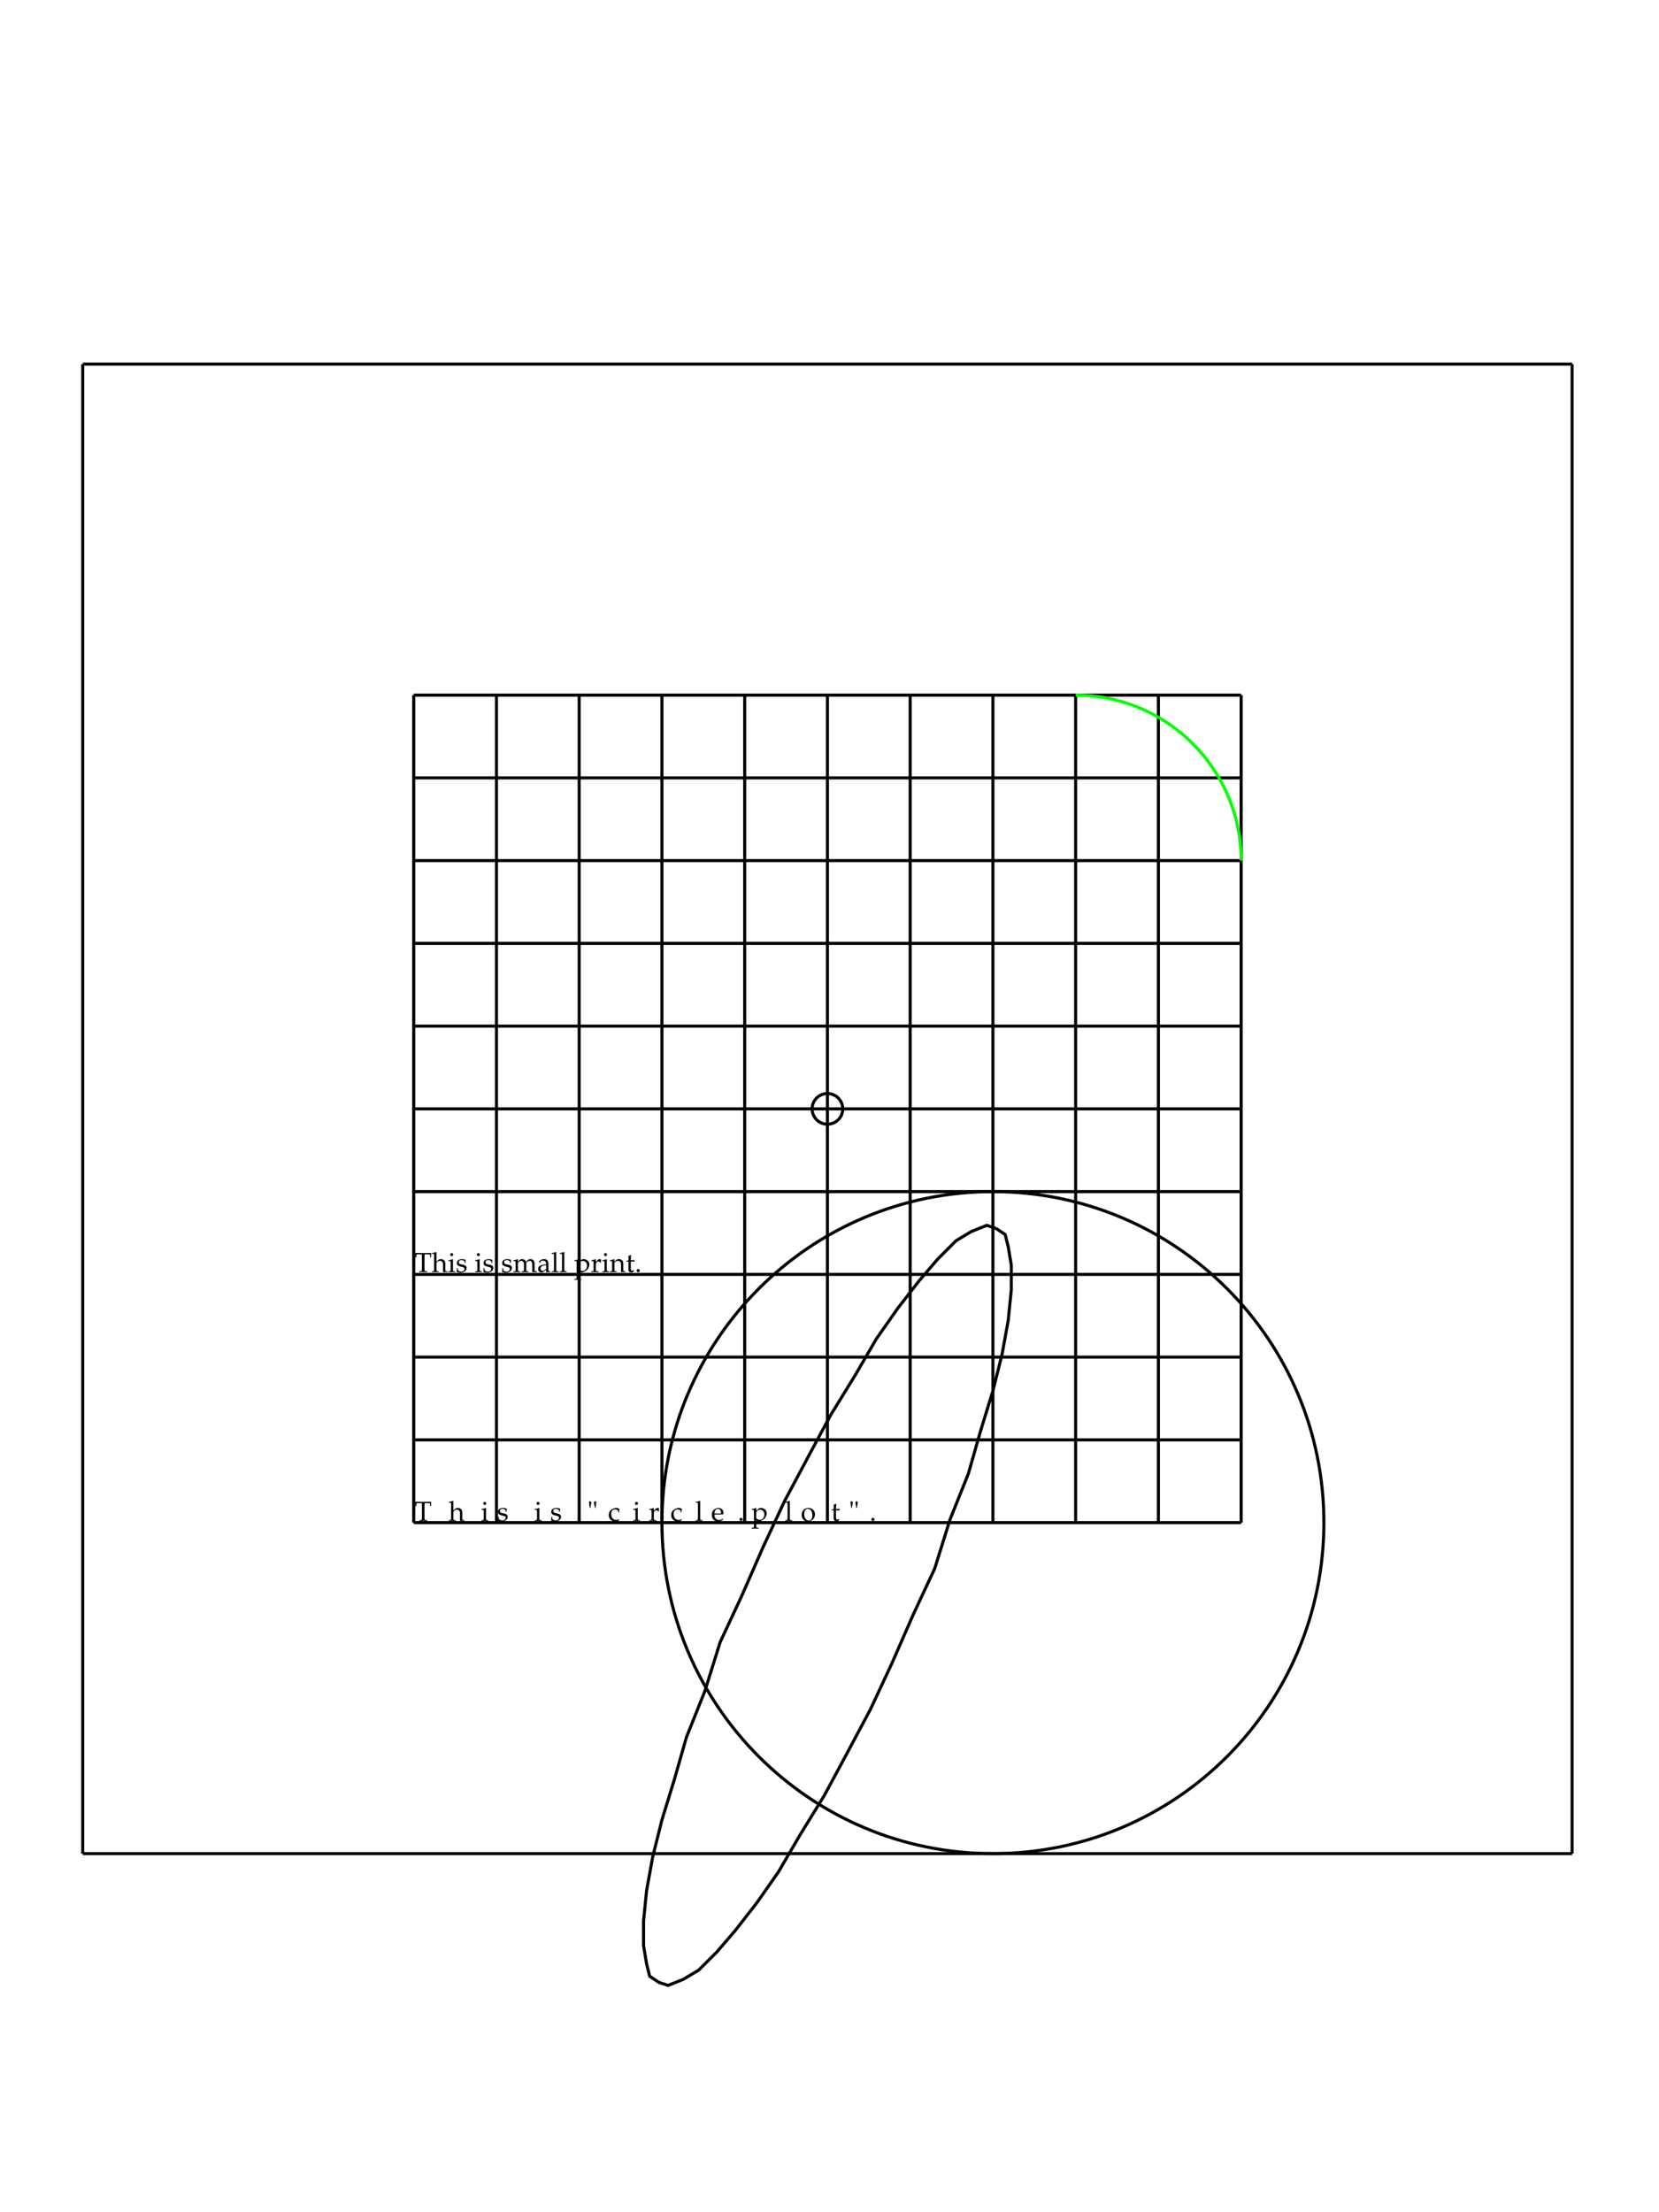 <!-- Created with Inkscape (http://www.inkscape.org/) -->

<svg
   version="1.1"
   id="svg1"
   width="720"
   height="960"
   viewBox="0 0 720 960"
   xmlns="http://www.w3.org/2000/svg"
   xmlns:svg="http://www.w3.org/2000/svg">
  <defs
     id="defs1" />
  <g
     id="g1">
    <path
       id="path1"
       d="M 270,1170 H 5130"
       style="fill:none;stroke:#000000;stroke-width:10;stroke-linecap:butt;stroke-linejoin:miter;stroke-miterlimit:10;stroke-dasharray:none;stroke-opacity:1"
       transform="matrix(0.133,0,0,-0.133,0,960)" />
    <path
       id="path2"
       d="M 5130,1170 V 6030"
       style="fill:none;stroke:#000000;stroke-width:10;stroke-linecap:butt;stroke-linejoin:miter;stroke-miterlimit:10;stroke-dasharray:none;stroke-opacity:1"
       transform="matrix(0.133,0,0,-0.133,0,960)" />
    <path
       id="path3"
       d="M 5130,6030 H 270"
       style="fill:none;stroke:#000000;stroke-width:10;stroke-linecap:butt;stroke-linejoin:miter;stroke-miterlimit:10;stroke-dasharray:none;stroke-opacity:1"
       transform="matrix(0.133,0,0,-0.133,0,960)" />
    <path
       id="path4"
       d="M 270,6030 V 1170"
       style="fill:none;stroke:#000000;stroke-width:10;stroke-linecap:butt;stroke-linejoin:miter;stroke-miterlimit:10;stroke-dasharray:none;stroke-opacity:1"
       transform="matrix(0.133,0,0,-0.133,0,960)" />
    <path
       id="path5"
       d="m 4320,2250 c 0,596.46 -483.54,1080 -1080,1080 -596.46,0 -1080,-483.54 -1080,-1080 0,-596.46 483.54,-1080 1080,-1080 596.46,0 1080,483.54 1080,1080 z"
       style="fill:none;stroke:#000000;stroke-width:10;stroke-linecap:butt;stroke-linejoin:miter;stroke-miterlimit:10;stroke-dasharray:none;stroke-opacity:1"
       transform="matrix(0.133,0,0,-0.133,0,960)" />
    <path
       id="path6"
       d="m 3250,3210 -30,10 -50,-20 -50,-30 -60,-60 -60,-70 -70,-90 -70,-100 -70,-120 -80,-130 -70,-130 -80,-150 -70,-150 -70,-160 -70,-150 -50,-160 -60,-150 -40,-140 -40,-130 -30,-120 -20,-110 -10,-100 v -80 l 10,-60 10,-40 30,-20 30,-10 50,20 50,30 60,60 60,70 70,90 70,100 70,120 80,130 70,130 80,150 70,150 70,160 70,150 50,160 60,150 40,140 40,130 30,120 20,110 10,100 v 80 l -10,60 -10,40 -30,20"
       style="fill:none;stroke:#000000;stroke-width:10;stroke-linecap:butt;stroke-linejoin:miter;stroke-miterlimit:10;stroke-dasharray:none;stroke-opacity:1"
       transform="matrix(0.133,0,0,-0.133,0,960)" />
    <path
       id="path7"
       d="M 1350,2250 V 4950"
       style="fill:none;stroke:#000000;stroke-width:10;stroke-linecap:butt;stroke-linejoin:miter;stroke-miterlimit:10;stroke-dasharray:none;stroke-opacity:1"
       transform="matrix(0.133,0,0,-0.133,0,960)" />
    <path
       id="path8"
       d="M 1620,2250 V 4950"
       style="fill:none;stroke:#000000;stroke-width:10;stroke-linecap:butt;stroke-linejoin:miter;stroke-miterlimit:10;stroke-dasharray:none;stroke-opacity:1"
       transform="matrix(0.133,0,0,-0.133,0,960)" />
    <path
       id="path9"
       d="M 1890,2250 V 4950"
       style="fill:none;stroke:#000000;stroke-width:10;stroke-linecap:butt;stroke-linejoin:miter;stroke-miterlimit:10;stroke-dasharray:none;stroke-opacity:1"
       transform="matrix(0.133,0,0,-0.133,0,960)" />
    <path
       id="path10"
       d="M 2160,2250 V 4950"
       style="fill:none;stroke:#000000;stroke-width:10;stroke-linecap:butt;stroke-linejoin:miter;stroke-miterlimit:10;stroke-dasharray:none;stroke-opacity:1"
       transform="matrix(0.133,0,0,-0.133,0,960)" />
    <path
       id="path11"
       d="M 2430,2250 V 4950"
       style="fill:none;stroke:#000000;stroke-width:10;stroke-linecap:butt;stroke-linejoin:miter;stroke-miterlimit:10;stroke-dasharray:none;stroke-opacity:1"
       transform="matrix(0.133,0,0,-0.133,0,960)" />
    <path
       id="path12"
       d="M 2700,2250 V 4950"
       style="fill:none;stroke:#000000;stroke-width:10;stroke-linecap:butt;stroke-linejoin:miter;stroke-miterlimit:10;stroke-dasharray:none;stroke-opacity:1"
       transform="matrix(0.133,0,0,-0.133,0,960)" />
    <path
       id="path13"
       d="M 2970,2250 V 4950"
       style="fill:none;stroke:#000000;stroke-width:10;stroke-linecap:butt;stroke-linejoin:miter;stroke-miterlimit:10;stroke-dasharray:none;stroke-opacity:1"
       transform="matrix(0.133,0,0,-0.133,0,960)" />
    <path
       id="path14"
       d="M 3240,2250 V 4950"
       style="fill:none;stroke:#000000;stroke-width:10;stroke-linecap:butt;stroke-linejoin:miter;stroke-miterlimit:10;stroke-dasharray:none;stroke-opacity:1"
       transform="matrix(0.133,0,0,-0.133,0,960)" />
    <path
       id="path15"
       d="M 3510,2250 V 4950"
       style="fill:none;stroke:#000000;stroke-width:10;stroke-linecap:butt;stroke-linejoin:miter;stroke-miterlimit:10;stroke-dasharray:none;stroke-opacity:1"
       transform="matrix(0.133,0,0,-0.133,0,960)" />
    <path
       id="path16"
       d="M 3780,2250 V 4950"
       style="fill:none;stroke:#000000;stroke-width:10;stroke-linecap:butt;stroke-linejoin:miter;stroke-miterlimit:10;stroke-dasharray:none;stroke-opacity:1"
       transform="matrix(0.133,0,0,-0.133,0,960)" />
    <path
       id="path17"
       d="M 4050,2250 V 4950"
       style="fill:none;stroke:#000000;stroke-width:10;stroke-linecap:butt;stroke-linejoin:miter;stroke-miterlimit:10;stroke-dasharray:none;stroke-opacity:1"
       transform="matrix(0.133,0,0,-0.133,0,960)" />
    <path
       id="path18"
       d="M 1350,2250 H 4050"
       style="fill:none;stroke:#000000;stroke-width:10;stroke-linecap:butt;stroke-linejoin:miter;stroke-miterlimit:10;stroke-dasharray:none;stroke-opacity:1"
       transform="matrix(0.133,0,0,-0.133,0,960)" />
    <path
       id="path19"
       d="M 1350,2520 H 4050"
       style="fill:none;stroke:#000000;stroke-width:10;stroke-linecap:butt;stroke-linejoin:miter;stroke-miterlimit:10;stroke-dasharray:none;stroke-opacity:1"
       transform="matrix(0.133,0,0,-0.133,0,960)" />
    <path
       id="path20"
       d="M 1350,2790 H 4050"
       style="fill:none;stroke:#000000;stroke-width:10;stroke-linecap:butt;stroke-linejoin:miter;stroke-miterlimit:10;stroke-dasharray:none;stroke-opacity:1"
       transform="matrix(0.133,0,0,-0.133,0,960)" />
    <path
       id="path21"
       d="M 1350,3060 H 4050"
       style="fill:none;stroke:#000000;stroke-width:10;stroke-linecap:butt;stroke-linejoin:miter;stroke-miterlimit:10;stroke-dasharray:none;stroke-opacity:1"
       transform="matrix(0.133,0,0,-0.133,0,960)" />
    <path
       id="path22"
       d="M 1350,3330 H 4050"
       style="fill:none;stroke:#000000;stroke-width:10;stroke-linecap:butt;stroke-linejoin:miter;stroke-miterlimit:10;stroke-dasharray:none;stroke-opacity:1"
       transform="matrix(0.133,0,0,-0.133,0,960)" />
    <path
       id="path23"
       d="M 1350,3600 H 4050"
       style="fill:none;stroke:#000000;stroke-width:10;stroke-linecap:butt;stroke-linejoin:miter;stroke-miterlimit:10;stroke-dasharray:none;stroke-opacity:1"
       transform="matrix(0.133,0,0,-0.133,0,960)" />
    <path
       id="path24"
       d="M 1350,3870 H 4050"
       style="fill:none;stroke:#000000;stroke-width:10;stroke-linecap:butt;stroke-linejoin:miter;stroke-miterlimit:10;stroke-dasharray:none;stroke-opacity:1"
       transform="matrix(0.133,0,0,-0.133,0,960)" />
    <path
       id="path25"
       d="M 1350,4140 H 4050"
       style="fill:none;stroke:#000000;stroke-width:10;stroke-linecap:butt;stroke-linejoin:miter;stroke-miterlimit:10;stroke-dasharray:none;stroke-opacity:1"
       transform="matrix(0.133,0,0,-0.133,0,960)" />
    <path
       id="path26"
       d="M 1350,4410 H 4050"
       style="fill:none;stroke:#000000;stroke-width:10;stroke-linecap:butt;stroke-linejoin:miter;stroke-miterlimit:10;stroke-dasharray:none;stroke-opacity:1"
       transform="matrix(0.133,0,0,-0.133,0,960)" />
    <path
       id="path27"
       d="M 1350,4680 H 4050"
       style="fill:none;stroke:#000000;stroke-width:10;stroke-linecap:butt;stroke-linejoin:miter;stroke-miterlimit:10;stroke-dasharray:none;stroke-opacity:1"
       transform="matrix(0.133,0,0,-0.133,0,960)" />
    <path
       id="path28"
       d="M 1350,4950 H 4050"
       style="fill:none;stroke:#000000;stroke-width:10;stroke-linecap:butt;stroke-linejoin:miter;stroke-miterlimit:10;stroke-dasharray:none;stroke-opacity:1"
       transform="matrix(0.133,0,0,-0.133,0,960)" />
    <path
       id="path29"
       d="m 2750,3600 c 0,27.61 -22.39,50 -50,50 -27.61,0 -50,-22.39 -50,-50 0,-27.61 22.39,-50 50,-50 27.61,0 50,22.39 50,50 z"
       style="fill:none;stroke:#000000;stroke-width:10;stroke-linecap:butt;stroke-linejoin:miter;stroke-miterlimit:10;stroke-dasharray:none;stroke-opacity:1"
       transform="matrix(0.133,0,0,-0.133,0,960)" />
    <path
       id="path30"
       d="m 4050,4410 c 0,298.23 -241.77,540 -540,540"
       style="fill:none;stroke:#00ff00;stroke-width:10;stroke-linecap:butt;stroke-linejoin:miter;stroke-miterlimit:10;stroke-dasharray:none;stroke-opacity:1"
       transform="matrix(0.133,0,0,-0.133,0,960)" />
    <path
       id="path31"
       d="M 1.441,-0.246 V 0.023 C 1.969,0.012 2.285,0 2.754,0 3.223,0 3.551,0.012 4.078,0.023 V -0.246 L 3.645,-0.27 C 3.234,-0.293 3.199,-0.363 3.188,-1.078 v -3.809 c 0,-0.457 0.012,-0.645 0.035,-0.902 H 4.617 C 4.875,-5.777 4.957,-5.719 4.98,-5.484 l 0.035,0.703 h 0.281 c 0,-0.586 0.012,-0.938 0.059,-1.441 l -1.195,0.012 c -0.516,0.012 -0.609,0.012 -0.75,0.012 H 1.992 c -0.105,0 -0.586,-0.012 -1.219,-0.023 h -0.609 c 0.047,0.504 0.059,0.855 0.059,1.441 h 0.281 L 0.539,-5.484 C 0.562,-5.719 0.633,-5.777 0.902,-5.789 H 2.297 c 0.023,0.281 0.035,0.492 0.035,0.902 V -1.078 C 2.32,-0.352 2.285,-0.293 1.875,-0.27 Z m 9.65,0 V 0.023 C 11.666,0.012 11.912,0 12.205,0 c 0.281,0 0.539,0.012 1.113,0.023 v -0.27 l -0.398,-0.023 C 12.604,-0.293 12.58,-0.328 12.58,-0.914 v -1.91 c 0,-0.41 0.598,-0.844 1.148,-0.844 0.598,0 0.996,0.445 0.996,1.137 V 0.023 C 15.135,0.012 15.275,0 15.439,0 c 0.129,0 0.293,0.012 0.738,0.023 v -0.27 l -0.363,-0.023 C 15.498,-0.293 15.486,-0.328 15.475,-0.914 v -1.746 c 0,-1.043 -0.492,-1.559 -1.5,-1.559 -0.328,0 -0.516,0.047 -0.715,0.223 l -0.68,0.598 v -3.059 l -0.082,-0.082 c -0.398,0.152 -0.691,0.234 -1.406,0.34 v 0.246 h 0.504 c 0.164,0 0.234,0.105 0.234,0.375 v 4.664 c -0.012,0.586 -0.023,0.621 -0.34,0.645 z M 23.197,-4.184 23.115,-4.219 c -0.434,0.188 -0.926,0.316 -1.395,0.363 v 0.258 h 0.328 c 0.375,0.012 0.387,0.047 0.398,0.656 v 2.027 c 0,0.586 -0.023,0.621 -0.34,0.645 l -0.41,0.023 V 0.023 C 22.33,0.012 22.588,0 22.822,0 c 0.234,0 0.492,0.012 1.125,0.023 v -0.27 l -0.41,-0.023 C 23.221,-0.305 23.209,-0.328 23.197,-0.914 Z M 22.787,-6.188 c -0.27,0 -0.504,0.234 -0.504,0.504 0,0.27 0.234,0.504 0.492,0.504 0.27,0 0.504,-0.234 0.504,-0.504 0,-0.246 -0.234,-0.504 -0.492,-0.504 z m 4.324,4.898 c 0,0.621 -0.023,0.891 -0.094,1.254 0.48,0.152 0.82,0.211 1.23,0.211 1.184,0 2.016,-0.621 2.016,-1.512 0,-0.281 -0.082,-0.48 -0.246,-0.656 C 29.783,-2.227 29.49,-2.332 28.693,-2.484 27.955,-2.625 27.709,-2.812 27.709,-3.223 c 0,-0.445 0.305,-0.703 0.867,-0.703 0.609,0 1.066,0.316 1.066,0.738 v 0.211 h 0.246 c 0.012,-0.527 0.023,-0.738 0.047,-1.02 -0.492,-0.164 -0.797,-0.223 -1.172,-0.223 -1.043,0 -1.688,0.492 -1.688,1.301 0,0.445 0.199,0.727 0.621,0.926 0.234,0.105 0.715,0.258 1.324,0.387 0.41,0.094 0.574,0.27 0.574,0.621 0,0.492 -0.445,0.832 -1.078,0.832 -0.668,0 -1.125,-0.316 -1.125,-0.762 v -0.375 z m 13.456,-2.895 -0.082,-0.035 c -0.434,0.188 -0.926,0.316 -1.395,0.363 v 0.258 h 0.328 c 0.375,0.012 0.387,0.047 0.398,0.656 v 2.027 c 0,0.586 -0.023,0.621 -0.34,0.645 l -0.41,0.023 V 0.023 C 39.7,0.012 39.958,0 40.192,0 c 0.234,0 0.492,0.012 1.125,0.023 v -0.27 l -0.41,-0.023 C 40.591,-0.305 40.579,-0.328 40.567,-0.914 Z M 40.157,-6.188 c -0.27,0 -0.504,0.234 -0.504,0.504 0,0.27 0.234,0.504 0.492,0.504 0.27,0 0.504,-0.234 0.504,-0.504 0,-0.246 -0.234,-0.504 -0.492,-0.504 z m 4.324,4.898 c 0,0.621 -0.023,0.891 -0.094,1.254 0.48,0.152 0.82,0.211 1.23,0.211 1.184,0 2.016,-0.621 2.016,-1.512 0,-0.281 -0.082,-0.48 -0.246,-0.656 C 47.153,-2.227 46.86,-2.332 46.063,-2.484 45.325,-2.625 45.079,-2.812 45.079,-3.223 c 0,-0.445 0.305,-0.703 0.867,-0.703 0.609,0 1.066,0.316 1.066,0.738 v 0.211 h 0.246 c 0.012,-0.527 0.023,-0.738 0.047,-1.02 -0.492,-0.164 -0.797,-0.223 -1.172,-0.223 -1.043,0 -1.688,0.492 -1.688,1.301 0,0.445 0.199,0.727 0.621,0.926 0.234,0.105 0.715,0.258 1.324,0.387 0.41,0.094 0.574,0.27 0.574,0.621 0,0.492 -0.445,0.832 -1.078,0.832 -0.668,0 -1.125,-0.316 -1.125,-0.762 v -0.375 z m 12.718,-2.93 0.281,-1.77 c 0.012,-0.012 0.012,-0.035 0.012,-0.047 0,-0.176 -0.199,-0.352 -0.387,-0.352 -0.199,0 -0.387,0.176 -0.387,0.352 v 0.047 l 0.293,1.77 z m 1.629,0 0.281,-1.77 c 0.012,-0.012 0.012,-0.035 0.012,-0.047 0,-0.176 -0.199,-0.352 -0.387,-0.352 -0.199,0 -0.387,0.176 -0.387,0.352 v 0.047 l 0.293,1.77 z m 7.685,1.418 c 0,-0.41 0.047,-0.785 0.129,-1.102 C 66.278,-4.125 65.974,-4.219 65.599,-4.219 c -0.445,0 -0.938,0.164 -1.477,0.516 -0.633,0.387 -0.961,1.008 -0.961,1.816 0,1.207 0.844,2.062 2.062,2.062 0.469,0 1.137,-0.164 1.23,-0.305 l 0.188,-0.281 -0.082,-0.141 c -0.352,0.188 -0.621,0.258 -0.949,0.258 -0.996,0 -1.652,-0.773 -1.652,-1.957 0,-0.961 0.445,-1.5 1.254,-1.5 0.41,0 0.832,0.164 0.996,0.398 l 0.059,0.551 z m 6.094,-1.383 -0.082,-0.035 c -0.434,0.188 -0.926,0.316 -1.395,0.363 v 0.258 h 0.328 c 0.375,0.012 0.387,0.047 0.398,0.656 v 2.027 c 0,0.586 -0.023,0.621 -0.34,0.645 l -0.41,0.023 V 0.023 C 71.739,0.012 71.997,0 72.231,0 c 0.234,0 0.492,0.012 1.125,0.023 v -0.27 l -0.41,-0.023 C 72.63,-0.305 72.618,-0.328 72.606,-0.914 Z M 72.196,-6.188 c -0.27,0 -0.504,0.234 -0.504,0.504 0,0.27 0.234,0.504 0.492,0.504 0.27,0 0.504,-0.234 0.504,-0.504 0,-0.246 -0.234,-0.504 -0.492,-0.504 z m 4.148,5.941 V 0.023 C 76.942,0.012 77.2,0 77.458,0 c 0.211,0 0.539,0.012 1.277,0.023 v -0.27 l -0.469,-0.023 c -0.41,-0.023 -0.422,-0.035 -0.422,-0.645 v -1.547 c 0,-0.551 0.363,-0.996 0.809,-0.996 0.27,0 0.457,0.129 0.598,0.41 h 0.188 L 79.521,-4.125 c -0.105,-0.059 -0.258,-0.094 -0.422,-0.094 -0.27,0 -0.551,0.141 -0.75,0.363 l -0.504,0.598 v -0.926 l -0.082,-0.035 c -0.434,0.188 -0.926,0.316 -1.395,0.363 v 0.258 h 0.328 c 0.375,0.012 0.387,0.047 0.398,0.656 v 2.027 c -0.012,0.586 -0.023,0.621 -0.34,0.645 z M 86.854,-2.801 c 0,-0.41 0.047,-0.785 0.129,-1.102 C 86.619,-4.125 86.314,-4.219 85.939,-4.219 c -0.445,0 -0.938,0.164 -1.477,0.516 -0.633,0.387 -0.961,1.008 -0.961,1.816 0,1.207 0.844,2.062 2.062,2.062 0.469,0 1.137,-0.164 1.23,-0.305 l 0.188,-0.281 -0.082,-0.141 c -0.352,0.188 -0.621,0.258 -0.949,0.258 -0.996,0 -1.652,-0.773 -1.652,-1.957 0,-0.961 0.445,-1.5 1.254,-1.5 0.41,0 0.832,0.164 0.996,0.398 l 0.059,0.551 z m 4.594,2.555 V 0.023 C 92.08,0.012 92.338,0 92.572,0 c 0.234,0 0.492,0.012 1.125,0.023 v -0.27 l -0.41,-0.023 C 92.971,-0.305 92.959,-0.328 92.947,-0.914 v -5.543 l -0.082,-0.082 c -0.387,0.152 -0.691,0.234 -1.395,0.34 v 0.246 h 0.504 c 0.152,0 0.223,0.105 0.223,0.375 v 4.664 c -0.012,0.586 -0.023,0.621 -0.34,0.645 z m 8.988,-0.387 -0.117,-0.082 c -0.574,0.34 -0.785,0.422 -1.172,0.422 -0.586,0 -1.078,-0.27 -1.324,-0.703 -0.176,-0.293 -0.234,-0.551 -0.258,-1.078 h 1.324 c 0.645,0 1.055,-0.035 1.629,-0.117 0,-0.129 0.012,-0.211 0.012,-0.316 0,-1.043 -0.668,-1.711 -1.688,-1.711 -0.316,0 -0.703,0.117 -1.078,0.328 -0.738,0.434 -1.031,0.984 -1.031,1.934 0,0.551 0.129,1.043 0.375,1.383 0.363,0.48 0.961,0.75 1.641,0.75 0.34,0 0.668,-0.07 1.031,-0.234 0.234,-0.094 0.434,-0.211 0.469,-0.27 z m -0.703,-1.77 c -0.457,0.012 -0.68,0.023 -1.008,0.023 -0.422,0 -0.656,-0.012 -1.137,-0.047 0,-0.422 0.035,-0.621 0.152,-0.867 0.188,-0.387 0.562,-0.633 0.996,-0.633 0.305,0 0.539,0.117 0.703,0.363 0.199,0.293 0.258,0.551 0.293,1.16 z m 6.501,1.406 c -0.27,0 -0.516,0.246 -0.516,0.516 0,0.281 0.246,0.527 0.504,0.527 0.293,0 0.551,-0.246 0.551,-0.527 0,-0.27 -0.258,-0.516 -0.539,-0.516 z m 3.457,3.258 V 2.531 c 0.621,-0.023 0.879,-0.023 1.125,-0.023 0.246,0 0.504,0 1.125,0.023 V 2.262 l -0.41,-0.035 c -0.316,-0.035 -0.328,-0.047 -0.34,-0.645 v -1.699 c 0.281,0.164 0.562,0.223 0.973,0.223 0.27,0 0.492,-0.047 0.633,-0.141 l 1.031,-0.668 c 0.352,-0.234 0.773,-1.16 0.773,-1.734 0,-0.996 -0.82,-1.781 -1.863,-1.781 -0.34,0 -0.656,0.082 -0.809,0.223 l -0.738,0.68 v -0.867 l -0.082,-0.035 c -0.434,0.188 -0.926,0.316 -1.395,0.363 v 0.258 h 0.328 c 0.375,0.012 0.387,0.047 0.398,0.656 v 4.523 c -0.012,0.598 -0.023,0.609 -0.34,0.645 z m 1.5,-5.016 c 0,-0.129 0.047,-0.223 0.164,-0.375 0.258,-0.34 0.645,-0.504 1.078,-0.504 0.855,0 1.395,0.586 1.395,1.523 0,1.008 -0.609,1.758 -1.418,1.758 -0.492,0 -0.867,-0.164 -1.219,-0.527 z m 9.437,2.508 V 0.023 C 121.26,0.012 121.518,0 121.752,0 c 0.234,0 0.492,0.012 1.125,0.023 v -0.27 l -0.41,-0.023 c -0.316,-0.035 -0.328,-0.059 -0.34,-0.645 v -5.543 l -0.082,-0.082 c -0.387,0.152 -0.691,0.234 -1.395,0.34 v 0.246 h 0.504 c 0.152,0 0.223,0.105 0.223,0.375 v 4.664 c -0.012,0.586 -0.023,0.621 -0.34,0.645 z M 128.183,-4.219 c -1.312,0 -2.215,0.926 -2.215,2.262 0,1.277 0.785,2.133 1.957,2.133 1.383,0 2.379,-0.961 2.379,-2.309 0,-1.219 -0.891,-2.086 -2.121,-2.086 z m -0.164,0.293 c 0.844,0 1.441,0.902 1.441,2.121 0,1.043 -0.445,1.688 -1.184,1.688 -0.879,0 -1.477,-0.867 -1.477,-2.145 0,-1.078 0.434,-1.664 1.219,-1.664 z m 8.364,0.492 V -0.844 c 0,0.668 0.305,0.949 0.996,0.949 0.199,0 0.422,-0.047 0.469,-0.105 l 0.434,-0.48 -0.117,-0.152 c -0.234,0.141 -0.352,0.176 -0.527,0.176 -0.352,0 -0.492,-0.188 -0.492,-0.621 v -2.355 h 1.148 l 0.082,-0.492 -1.23,0.059 V -4.207 c 0,-0.375 0.023,-0.762 0.094,-1.277 l -0.105,-0.105 c -0.223,0.141 -0.48,0.258 -0.762,0.34 0.023,0.258 0.035,0.434 0.035,0.715 v 0.633 l -0.703,0.316 v 0.188 z m 5.938,-0.785 0.281,-1.77 c 0.012,-0.012 0.012,-0.035 0.012,-0.047 0,-0.176 -0.199,-0.352 -0.387,-0.352 -0.199,0 -0.387,0.176 -0.387,0.352 v 0.047 l 0.293,1.77 z m 1.629,0 0.281,-1.77 c 0.012,-0.012 0.012,-0.035 0.012,-0.047 0,-0.176 -0.199,-0.352 -0.387,-0.352 -0.199,0 -0.387,0.176 -0.387,0.352 v 0.047 l 0.293,1.77 z m 5.212,3.223 c -0.27,0 -0.516,0.246 -0.516,0.516 0,0.281 0.246,0.527 0.504,0.527 0.293,0 0.551,-0.246 0.551,-0.527 0,-0.27 -0.258,-0.516 -0.539,-0.516 z M 1.441,-81.246 v 0.27 C 1.969,-80.988 2.285,-81 2.754,-81 c 0.469,0 0.797,0.012 1.324,0.023 v -0.27 l -0.434,-0.023 C 3.234,-81.293 3.199,-81.363 3.188,-82.078 v -3.809 c 0,-0.457 0.012,-0.645 0.035,-0.902 h 1.395 c 0.258,0.012 0.34,0.07 0.363,0.305 l 0.035,0.703 h 0.281 c 0,-0.586 0.012,-0.938 0.059,-1.441 l -1.195,0.012 c -0.516,0.012 -0.609,0.012 -0.75,0.012 H 1.992 c -0.105,0 -0.586,-0.012 -1.219,-0.023 h -0.609 c 0.047,0.504 0.059,0.855 0.059,1.441 h 0.281 l 0.035,-0.703 c 0.023,-0.234 0.094,-0.293 0.363,-0.305 H 2.297 c 0.023,0.281 0.035,0.492 0.035,0.902 v 3.809 c -0.012,0.727 -0.047,0.785 -0.457,0.809 z m 4.134,0 v 0.27 C 6.149,-80.988 6.396,-81 6.688,-81 c 0.281,0 0.539,0.012 1.113,0.023 v -0.27 l -0.398,-0.023 c -0.316,-0.023 -0.34,-0.059 -0.34,-0.645 v -1.91 c 0,-0.41 0.598,-0.844 1.148,-0.844 0.598,0 0.996,0.445 0.996,1.137 v 2.555 C 9.618,-80.988 9.759,-81 9.923,-81 c 0.129,0 0.293,0.012 0.738,0.023 v -0.27 l -0.363,-0.023 c -0.316,-0.023 -0.328,-0.059 -0.34,-0.645 v -1.746 c 0,-1.043 -0.492,-1.559 -1.5,-1.559 -0.328,0 -0.516,0.047 -0.715,0.223 l -0.68,0.598 v -3.059 l -0.082,-0.082 c -0.398,0.152 -0.691,0.234 -1.406,0.34 v 0.246 h 0.504 c 0.164,0 0.234,0.105 0.234,0.375 v 4.664 c -0.012,0.586 -0.023,0.621 -0.34,0.645 z m 6.867,-3.938 -0.082,-0.035 c -0.434,0.188 -0.926,0.316 -1.395,0.363 v 0.258 h 0.328 c 0.375,0.012 0.387,0.047 0.398,0.656 v 2.027 c 0,0.586 -0.023,0.621 -0.34,0.645 l -0.41,0.023 v 0.27 c 0.633,-0.012 0.891,-0.023 1.125,-0.023 0.234,0 0.492,0.012 1.125,0.023 v -0.27 l -0.41,-0.023 c -0.316,-0.035 -0.328,-0.059 -0.34,-0.645 z M 12.032,-87.188 c -0.27,0 -0.504,0.234 -0.504,0.504 0,0.27 0.234,0.504 0.492,0.504 0.27,0 0.504,-0.234 0.504,-0.504 0,-0.246 -0.234,-0.504 -0.492,-0.504 z m 1.705,4.898 c 0,0.621 -0.023,0.891 -0.094,1.254 0.48,0.152 0.82,0.211 1.23,0.211 1.184,0 2.016,-0.621 2.016,-1.512 0,-0.281 -0.082,-0.48 -0.246,-0.656 -0.234,-0.234 -0.527,-0.34 -1.324,-0.492 -0.738,-0.141 -0.984,-0.328 -0.984,-0.738 0,-0.445 0.305,-0.703 0.867,-0.703 0.609,0 1.066,0.316 1.066,0.738 v 0.211 h 0.246 c 0.012,-0.527 0.023,-0.738 0.047,-1.02 -0.492,-0.164 -0.797,-0.223 -1.172,-0.223 -1.043,0 -1.688,0.492 -1.688,1.301 0,0.445 0.199,0.727 0.621,0.926 0.234,0.105 0.715,0.258 1.324,0.387 0.41,0.094 0.574,0.27 0.574,0.621 0,0.492 -0.445,0.832 -1.078,0.832 -0.668,0 -1.125,-0.316 -1.125,-0.762 v -0.375 z m 7.392,-2.895 -0.082,-0.035 c -0.434,0.188 -0.926,0.316 -1.395,0.363 v 0.258 h 0.328 c 0.375,0.012 0.387,0.047 0.398,0.656 v 2.027 c 0,0.586 -0.023,0.621 -0.34,0.645 l -0.41,0.023 v 0.27 c 0.633,-0.012 0.891,-0.023 1.125,-0.023 0.234,0 0.492,0.012 1.125,0.023 v -0.27 l -0.41,-0.023 c -0.316,-0.035 -0.328,-0.059 -0.34,-0.645 z M 20.719,-87.188 c -0.27,0 -0.504,0.234 -0.504,0.504 0,0.27 0.234,0.504 0.492,0.504 0.27,0 0.504,-0.234 0.504,-0.504 0,-0.246 -0.234,-0.504 -0.492,-0.504 z m 1.702,4.898 c 0,0.621 -0.023,0.891 -0.094,1.254 0.48,0.152 0.82,0.211 1.23,0.211 1.184,0 2.016,-0.621 2.016,-1.512 0,-0.281 -0.082,-0.48 -0.246,-0.656 -0.234,-0.234 -0.527,-0.34 -1.324,-0.492 -0.738,-0.141 -0.984,-0.328 -0.984,-0.738 0,-0.445 0.305,-0.703 0.867,-0.703 0.609,0 1.066,0.316 1.066,0.738 v 0.211 h 0.246 c 0.012,-0.527 0.023,-0.738 0.047,-1.02 -0.492,-0.164 -0.797,-0.223 -1.172,-0.223 -1.043,0 -1.688,0.492 -1.688,1.301 0,0.445 0.199,0.727 0.621,0.926 0.234,0.105 0.715,0.258 1.324,0.387 0.41,0.094 0.574,0.27 0.574,0.621 0,0.492 -0.445,0.832 -1.078,0.832 -0.668,0 -1.125,-0.316 -1.125,-0.762 v -0.375 z m 6.067,0 c 0,0.621 -0.023,0.891 -0.094,1.254 0.48,0.152 0.82,0.211 1.23,0.211 1.184,0 2.016,-0.621 2.016,-1.512 0,-0.281 -0.082,-0.48 -0.246,-0.656 -0.234,-0.234 -0.527,-0.34 -1.324,-0.492 -0.738,-0.141 -0.984,-0.328 -0.984,-0.738 0,-0.445 0.305,-0.703 0.867,-0.703 0.609,0 1.066,0.316 1.066,0.738 v 0.211 h 0.246 c 0.012,-0.527 0.023,-0.738 0.047,-1.02 -0.492,-0.164 -0.797,-0.223 -1.172,-0.223 -1.043,0 -1.688,0.492 -1.688,1.301 0,0.445 0.199,0.727 0.621,0.926 0.234,0.105 0.715,0.258 1.324,0.387 0.41,0.094 0.574,0.27 0.574,0.621 0,0.492 -0.445,0.832 -1.078,0.832 -0.668,0 -1.125,-0.316 -1.125,-0.762 v -0.375 z m 3.595,1.043 v 0.27 C 32.716,-80.988 32.974,-81 33.231,-81 c 0.281,0 0.516,0.012 1.066,0.023 v -0.27 l -0.375,-0.023 c -0.316,-0.023 -0.328,-0.059 -0.328,-0.645 v -1.91 c 0,-0.41 0.586,-0.844 1.125,-0.844 0.492,0 0.82,0.457 0.82,1.137 v 1.617 c 0,0.586 -0.023,0.621 -0.328,0.645 l -0.422,0.023 v 0.27 C 35.423,-80.988 35.681,-81 35.915,-81 c 0.234,0 0.492,0.012 1.125,0.023 v -0.27 l -0.41,-0.023 c -0.316,-0.035 -0.328,-0.059 -0.328,-0.645 v -1.91 c 0,-0.41 0.586,-0.844 1.125,-0.844 0.492,0 0.82,0.457 0.82,1.137 v 2.555 C 38.657,-80.988 38.81,-81 38.962,-81 c 0.141,0 0.305,0.012 0.797,0.023 v -0.27 l -0.422,-0.023 c -0.316,-0.035 -0.316,-0.059 -0.328,-0.645 v -1.863 c 0,-0.891 -0.527,-1.441 -1.348,-1.441 -0.328,0 -0.574,0.07 -0.738,0.223 l -0.691,0.609 c -0.281,-0.598 -0.645,-0.832 -1.277,-0.832 -0.328,0 -0.586,0.07 -0.738,0.223 l -0.621,0.574 v -0.762 l -0.082,-0.035 c -0.445,0.188 -0.938,0.316 -1.406,0.363 v 0.258 h 0.328 c 0.375,0.012 0.387,0.047 0.398,0.656 v 2.027 c -0.012,0.586 -0.023,0.621 -0.328,0.645 z m 10.723,-0.492 -0.047,0.762 C 43.204,-80.988 43.333,-81 43.462,-81 c 0.117,0 0.164,0 0.48,0.023 h 0.188 v -0.27 l -0.352,-0.012 c -0.234,-0.035 -0.246,-0.059 -0.258,-0.527 v -1.641 c 0,-1.312 -0.375,-1.793 -1.418,-1.793 -0.398,0 -0.75,0.094 -1.09,0.305 l -0.48,0.281 v 0.586 l 0.234,0.07 0.117,-0.281 c 0.188,-0.422 0.281,-0.48 0.691,-0.48 0.855,0 1.207,0.328 1.23,1.148 l -0.891,0.164 c -1.23,0.223 -1.734,0.645 -1.734,1.441 0,0.691 0.41,1.09 1.125,1.09 0.176,0 0.316,-0.023 0.387,-0.07 z m 0,-0.375 c -0.258,0.363 -0.832,0.703 -1.184,0.703 -0.363,0 -0.668,-0.316 -0.668,-0.715 0,-0.328 0.176,-0.645 0.434,-0.82 0.234,-0.129 0.727,-0.258 1.418,-0.363 z m 1.77,0.867 v 0.27 C 45.208,-80.988 45.466,-81 45.7,-81 c 0.234,0 0.492,0.012 1.125,0.023 v -0.27 l -0.41,-0.023 c -0.316,-0.035 -0.328,-0.059 -0.34,-0.645 v -5.543 l -0.082,-0.082 c -0.387,0.152 -0.691,0.234 -1.395,0.34 v 0.246 h 0.504 c 0.152,0 0.223,0.105 0.223,0.375 v 4.664 c -0.012,0.586 -0.023,0.621 -0.34,0.645 z m 2.619,0 v 0.27 c 0.633,-0.012 0.891,-0.023 1.125,-0.023 0.234,0 0.492,0.012 1.125,0.023 v -0.27 l -0.41,-0.023 c -0.316,-0.035 -0.328,-0.059 -0.34,-0.645 v -5.543 l -0.082,-0.082 c -0.387,0.152 -0.691,0.234 -1.395,0.34 v 0.246 h 0.504 c 0.152,0 0.223,0.105 0.223,0.375 v 4.664 c -0.012,0.586 -0.023,0.621 -0.34,0.645 z m 4.752,2.508 v 0.27 c 0.621,-0.023 0.879,-0.023 1.125,-0.023 0.246,0 0.504,0 1.125,0.023 v -0.27 l -0.41,-0.035 c -0.316,-0.035 -0.328,-0.047 -0.34,-0.645 v -1.699 c 0.281,0.164 0.562,0.223 0.973,0.223 0.27,0 0.492,-0.047 0.633,-0.141 l 1.031,-0.668 c 0.352,-0.234 0.773,-1.16 0.773,-1.734 0,-0.996 -0.82,-1.781 -1.863,-1.781 -0.34,0 -0.656,0.082 -0.809,0.223 l -0.738,0.68 v -0.867 l -0.082,-0.035 c -0.434,0.188 -0.926,0.316 -1.395,0.363 v 0.258 h 0.328 c 0.375,0.012 0.387,0.047 0.398,0.656 v 4.523 c -0.012,0.598 -0.023,0.609 -0.34,0.645 z m 1.5,-5.016 c 0,-0.129 0.047,-0.223 0.164,-0.375 0.258,-0.34 0.645,-0.504 1.078,-0.504 0.855,0 1.395,0.586 1.395,1.523 0,1.008 -0.609,1.758 -1.418,1.758 -0.492,0 -0.867,-0.164 -1.219,-0.527 z m 4.025,2.508 v 0.27 C 58.069,-80.988 58.327,-81 58.585,-81 c 0.211,0 0.539,0.012 1.277,0.023 v -0.27 l -0.469,-0.023 c -0.41,-0.023 -0.422,-0.035 -0.422,-0.645 v -1.547 c 0,-0.551 0.363,-0.996 0.809,-0.996 0.27,0 0.457,0.129 0.598,0.41 h 0.188 l 0.082,-1.078 c -0.105,-0.059 -0.258,-0.094 -0.422,-0.094 -0.27,0 -0.551,0.141 -0.75,0.363 l -0.504,0.598 v -0.926 l -0.082,-0.035 c -0.434,0.188 -0.926,0.316 -1.395,0.363 v 0.258 h 0.328 c 0.375,0.012 0.387,0.047 0.398,0.656 v 2.027 c -0.012,0.586 -0.023,0.621 -0.34,0.645 z m 5.057,-3.938 -0.082,-0.035 c -0.434,0.188 -0.926,0.316 -1.395,0.363 v 0.258 h 0.328 c 0.375,0.012 0.387,0.047 0.398,0.656 v 2.027 c 0,0.586 -0.023,0.621 -0.34,0.645 l -0.41,0.023 v 0.27 C 61.661,-80.988 61.919,-81 62.153,-81 c 0.234,0 0.492,0.012 1.125,0.023 v -0.27 l -0.41,-0.023 c -0.316,-0.035 -0.328,-0.059 -0.34,-0.645 z M 62.118,-87.188 c -0.27,0 -0.504,0.234 -0.504,0.504 0,0.27 0.234,0.504 0.492,0.504 0.27,0 0.504,-0.234 0.504,-0.504 0,-0.246 -0.234,-0.504 -0.492,-0.504 z m 5.033,6.211 C 67.562,-80.988 67.702,-81 67.866,-81 c 0.129,0 0.293,0.012 0.738,0.023 v -0.27 l -0.363,-0.023 c -0.316,-0.023 -0.328,-0.059 -0.34,-0.645 v -1.746 c 0,-1.043 -0.492,-1.559 -1.5,-1.559 -0.328,0 -0.516,0.047 -0.715,0.223 l -0.68,0.598 v -0.785 l -0.082,-0.035 c -0.434,0.188 -0.938,0.316 -1.406,0.363 v 0.258 h 0.34 c 0.363,0.012 0.387,0.047 0.398,0.656 v 2.027 c 0,0.586 -0.035,0.621 -0.34,0.645 l -0.398,0.023 v 0.27 C 64.093,-80.988 64.339,-81 64.632,-81 c 0.281,0 0.539,0.012 1.113,0.023 v -0.27 l -0.398,-0.023 c -0.316,-0.023 -0.34,-0.059 -0.34,-0.645 v -1.91 c 0,-0.41 0.598,-0.844 1.148,-0.844 0.598,0 0.996,0.445 0.996,1.137 z m 2.426,-3.457 v 2.59 c 0,0.668 0.305,0.949 0.996,0.949 0.199,0 0.422,-0.047 0.469,-0.105 l 0.434,-0.48 -0.117,-0.152 c -0.234,0.141 -0.352,0.176 -0.527,0.176 -0.352,0 -0.492,-0.188 -0.492,-0.621 v -2.355 h 1.148 l 0.082,-0.492 -1.23,0.059 v -0.34 c 0,-0.375 0.023,-0.762 0.094,-1.277 l -0.105,-0.105 c -0.223,0.141 -0.48,0.258 -0.762,0.34 0.023,0.258 0.035,0.434 0.035,0.715 v 0.633 l -0.703,0.316 v 0.188 z m 3.167,2.438 c -0.27,0 -0.516,0.246 -0.516,0.516 0,0.281 0.246,0.527 0.504,0.527 0.293,0 0.551,-0.246 0.551,-0.527 0,-0.27 -0.258,-0.516 -0.539,-0.516 z m 0,0"
       style="fill:#000000;fill-opacity:1;fill-rule:nonzero;stroke:none"
       aria-label="This is &quot;circle.plot&quot;.&#10;This is small print."
       transform="matrix(1.333,0,0,1.333,180,660)" />
  </g>
</svg>
